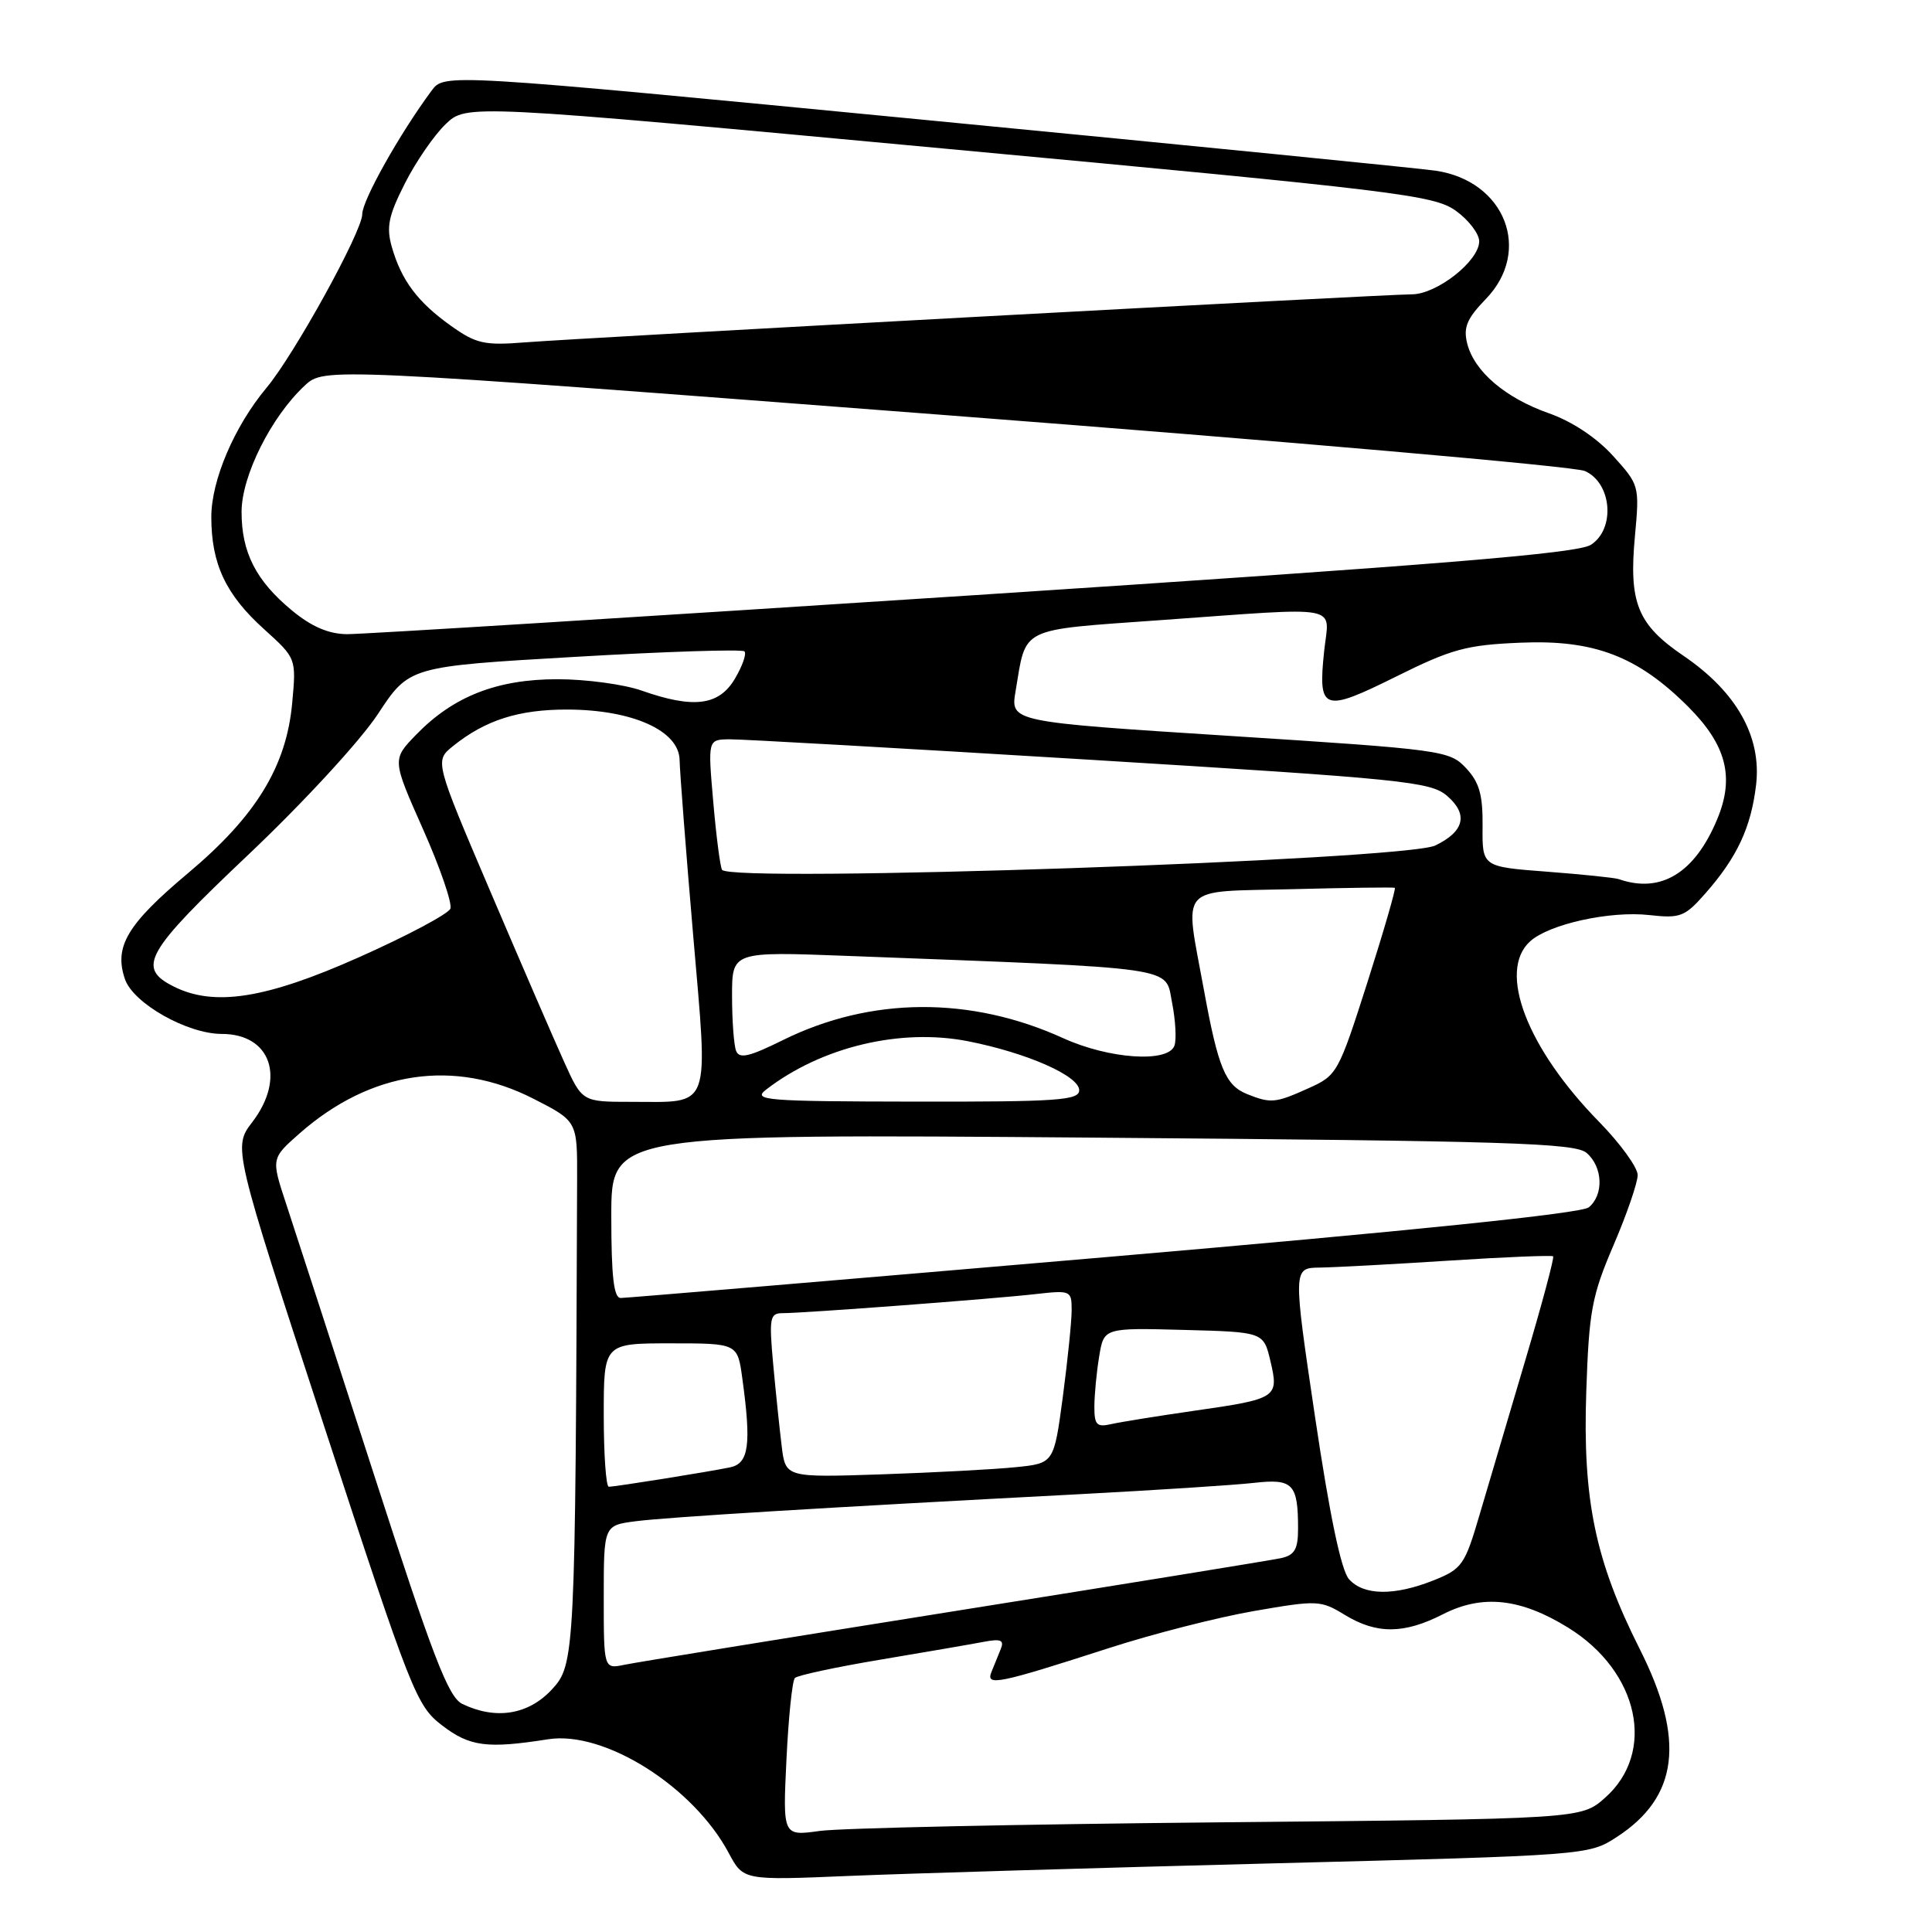 <?xml version="1.0" encoding="UTF-8" standalone="no"?>
<!DOCTYPE svg PUBLIC "-//W3C//DTD SVG 1.1//EN" "http://www.w3.org/Graphics/SVG/1.1/DTD/svg11.dtd" >
<svg xmlns="http://www.w3.org/2000/svg" xmlns:xlink="http://www.w3.org/1999/xlink" version="1.1" viewBox="0 0 256 256">
 <g >
 <path fill="currentColor"
d=" M 168.50 246.91 C 210.35 245.84 210.51 245.83 214.22 243.42 C 222.41 238.11 223.34 230.53 217.27 218.50 C 211.37 206.78 209.70 198.73 210.19 184.36 C 210.55 173.73 210.92 171.72 213.79 165.02 C 215.56 160.90 217.00 156.71 217.00 155.70 C 217.00 154.70 214.71 151.54 211.92 148.68 C 202.31 138.89 198.40 128.66 202.75 124.73 C 205.28 122.44 213.35 120.67 218.53 121.25 C 222.65 121.71 223.25 121.48 225.99 118.36 C 230.18 113.59 232.02 109.65 232.69 104.01 C 233.44 97.62 230.11 91.69 223.09 86.91 C 216.97 82.75 215.81 79.89 216.64 71.01 C 217.25 64.37 217.22 64.25 213.73 60.40 C 211.55 57.99 208.30 55.84 205.26 54.77 C 199.46 52.73 195.34 49.22 194.41 45.51 C 193.88 43.38 194.37 42.22 196.87 39.63 C 203.06 33.25 199.44 23.98 190.24 22.62 C 188.18 22.31 157.79 19.29 122.69 15.90 C 58.88 9.73 58.88 9.73 57.19 12.01 C 52.96 17.72 48.00 26.55 48.00 28.38 C 48.00 30.66 39.00 46.98 35.31 51.39 C 31.06 56.48 28.00 63.63 28.00 68.50 C 28.00 74.72 29.91 78.79 34.98 83.36 C 39.26 87.23 39.26 87.23 38.72 93.12 C 37.96 101.55 33.93 108.14 24.90 115.71 C 16.83 122.49 15.08 125.44 16.56 129.75 C 17.66 132.95 24.82 137.00 29.38 137.00 C 35.88 137.00 37.90 142.82 33.44 148.67 C 30.87 152.03 30.87 152.03 42.95 188.98 C 54.55 224.44 55.18 226.03 58.60 228.64 C 62.26 231.44 64.55 231.73 72.64 230.46 C 80.08 229.29 91.88 236.73 96.57 245.55 C 98.50 249.16 98.50 249.16 112.50 248.57 C 120.20 248.25 145.40 247.50 168.50 246.91 Z  M 104.21 233.13 C 104.48 227.54 104.98 222.69 105.33 222.34 C 105.68 221.99 110.81 220.89 116.73 219.90 C 122.65 218.91 128.78 217.85 130.36 217.55 C 132.62 217.12 133.08 217.32 132.61 218.50 C 132.27 219.33 131.72 220.70 131.37 221.55 C 130.60 223.46 132.23 223.13 146.97 218.37 C 152.72 216.51 161.36 214.30 166.16 213.47 C 174.57 212.01 175.00 212.03 178.19 213.98 C 182.42 216.56 186.04 216.53 191.21 213.89 C 196.43 211.23 201.48 211.77 207.80 215.68 C 217.18 221.48 219.49 232.21 212.66 238.23 C 209.50 241.02 209.50 241.02 161.50 241.47 C 135.10 241.72 111.30 242.23 108.61 242.61 C 103.72 243.29 103.72 243.29 104.21 233.13 Z  M 61.26 225.78 C 59.41 224.89 57.37 219.59 49.46 195.10 C 44.20 178.82 39.00 162.80 37.91 159.50 C 35.93 153.50 35.93 153.50 39.71 150.17 C 49.14 141.88 60.23 140.24 70.71 145.60 C 76.50 148.56 76.50 148.56 76.47 156.28 C 76.24 219.46 76.19 220.59 73.10 223.89 C 69.99 227.23 65.68 227.91 61.26 225.78 Z  M 80.00 211.64 C 80.00 202.12 80.00 202.12 84.25 201.57 C 88.56 201.02 109.37 199.75 143.00 197.99 C 153.18 197.45 163.59 196.78 166.14 196.49 C 171.32 195.90 172.00 196.60 172.00 202.56 C 172.00 205.27 171.55 206.06 169.75 206.46 C 168.51 206.73 149.05 209.89 126.50 213.48 C 103.95 217.08 84.26 220.27 82.75 220.59 C 80.00 221.16 80.00 221.16 80.00 211.64 Z  M 178.75 209.25 C 177.71 208.09 176.19 200.79 174.25 187.75 C 171.32 168.00 171.32 168.00 174.91 167.96 C 176.88 167.93 184.57 167.52 192.00 167.04 C 199.43 166.56 205.64 166.31 205.80 166.47 C 205.97 166.64 204.32 172.79 202.14 180.14 C 199.96 187.49 197.23 196.72 196.07 200.65 C 194.10 207.37 193.74 207.89 189.97 209.40 C 184.75 211.48 180.69 211.43 178.75 209.25 Z  M 80.00 187.50 C 80.00 178.00 80.00 178.00 88.86 178.00 C 97.73 178.00 97.73 178.00 98.36 182.64 C 99.57 191.43 99.23 193.91 96.75 194.43 C 93.84 195.03 81.54 197.00 80.67 197.00 C 80.30 197.00 80.00 192.72 80.00 187.50 Z  M 103.58 191.64 C 103.30 189.36 102.79 184.46 102.45 180.75 C 101.89 174.59 102.01 174.00 103.72 174.00 C 106.53 174.00 131.80 172.10 137.25 171.47 C 141.87 170.95 142.00 171.01 142.00 173.60 C 142.00 175.07 141.47 180.24 140.83 185.09 C 139.65 193.90 139.65 193.90 134.58 194.41 C 131.78 194.70 123.78 195.12 116.80 195.36 C 104.09 195.78 104.09 195.78 103.58 191.64 Z  M 145.01 186.36 C 145.02 184.79 145.30 181.80 145.65 179.72 C 146.27 175.94 146.27 175.94 156.85 176.22 C 167.43 176.50 167.43 176.50 168.34 180.36 C 169.48 185.20 169.24 185.36 158.19 186.94 C 153.41 187.63 148.49 188.42 147.25 188.70 C 145.32 189.14 145.00 188.81 145.01 186.36 Z  M 81.00 161.12 C 81.00 150.24 81.00 150.24 144.75 150.74 C 200.10 151.18 208.73 151.45 210.25 152.78 C 212.39 154.65 212.53 158.32 210.52 159.98 C 209.56 160.78 187.02 163.10 146.27 166.60 C 111.75 169.56 82.94 171.99 82.25 171.99 C 81.33 172.00 81.00 169.16 81.00 161.12 Z  M 74.77 140.75 C 73.46 137.86 69.06 127.70 64.99 118.16 C 57.59 100.82 57.59 100.82 60.04 98.85 C 64.32 95.41 68.75 94.00 75.22 94.02 C 83.82 94.05 89.98 96.82 90.05 100.70 C 90.08 102.24 90.88 112.65 91.84 123.83 C 93.86 147.41 94.38 146.00 83.64 146.00 C 77.15 146.00 77.15 146.00 74.77 140.75 Z  M 101.50 144.39 C 108.84 138.72 119.30 136.21 128.27 137.97 C 136.08 139.51 143.00 142.56 143.00 144.46 C 143.00 145.80 140.15 146.00 121.25 145.97 C 101.43 145.94 99.68 145.80 101.50 144.39 Z  M 165.24 144.97 C 162.37 143.81 161.41 141.49 159.52 131.14 C 156.94 116.99 155.87 118.21 171.25 117.82 C 178.54 117.63 184.64 117.55 184.82 117.64 C 184.99 117.73 183.36 123.35 181.20 130.13 C 177.35 142.18 177.18 142.50 173.38 144.20 C 168.99 146.18 168.39 146.23 165.24 144.97 Z  M 97.53 139.23 C 97.24 138.46 97.00 135.19 97.00 131.96 C 97.00 126.08 97.00 126.08 112.25 126.66 C 156.79 128.36 154.34 128.01 155.30 132.83 C 155.77 135.22 155.91 137.80 155.61 138.58 C 154.73 140.86 146.94 140.32 140.87 137.56 C 128.60 131.98 115.38 132.07 103.78 137.80 C 99.25 140.04 97.96 140.34 97.53 139.23 Z  M 23.00 130.71 C 18.08 128.23 19.25 126.18 32.95 113.21 C 40.25 106.29 47.74 98.16 50.07 94.62 C 54.22 88.31 54.22 88.31 76.16 87.04 C 88.22 86.33 98.34 86.01 98.64 86.31 C 98.95 86.61 98.38 88.24 97.38 89.93 C 95.27 93.51 91.90 93.93 85.00 91.50 C 82.66 90.68 77.65 90.00 73.86 90.00 C 65.85 90.00 60.07 92.27 55.14 97.35 C 51.95 100.64 51.95 100.64 56.06 109.89 C 58.32 114.97 59.94 119.70 59.68 120.40 C 59.41 121.09 53.97 123.99 47.59 126.83 C 35.24 132.34 28.37 133.42 23.00 130.71 Z  M 214.50 116.49 C 213.95 116.30 209.65 115.86 204.95 115.50 C 196.40 114.85 196.40 114.85 196.45 109.51 C 196.49 105.30 196.02 103.66 194.25 101.77 C 192.07 99.45 191.16 99.32 162.94 97.51 C 133.88 95.65 133.88 95.65 134.57 91.58 C 136.01 82.97 134.88 83.53 153.65 82.18 C 178.32 80.42 176.12 80.01 175.46 86.25 C 174.62 94.21 175.30 94.46 184.93 89.68 C 192.34 85.99 194.29 85.46 201.47 85.16 C 211.22 84.74 216.99 86.95 223.69 93.64 C 228.76 98.71 229.87 102.99 227.53 108.57 C 224.56 115.70 220.06 118.43 214.50 116.49 Z  M 95.67 115.25 C 95.43 114.84 94.90 110.79 94.51 106.25 C 93.79 98.00 93.79 98.00 96.65 97.96 C 98.22 97.94 119.72 99.16 144.44 100.67 C 186.06 103.22 189.55 103.57 191.75 105.46 C 194.58 107.90 194.04 110.17 190.19 112.03 C 186.15 113.98 96.73 117.03 95.67 115.25 Z  M 38.71 80.91 C 33.92 76.96 32.00 73.20 32.01 67.80 C 32.02 63.05 35.94 55.22 40.37 51.10 C 42.96 48.69 42.96 48.69 125.23 55.00 C 170.48 58.47 208.62 61.80 210.00 62.41 C 213.58 63.99 214.08 70.08 210.80 72.19 C 209.01 73.34 190.72 74.83 129.00 78.87 C 85.27 81.72 47.92 84.05 45.98 84.03 C 43.55 84.01 41.29 83.04 38.71 80.91 Z  M 59.75 43.17 C 55.35 40.04 53.19 37.16 51.92 32.73 C 51.17 30.09 51.47 28.60 53.64 24.32 C 55.08 21.46 57.52 17.92 59.04 16.46 C 61.81 13.80 61.81 13.80 125.79 19.75 C 185.12 25.26 189.98 25.85 192.88 27.91 C 194.60 29.14 196.00 30.97 196.00 31.98 C 196.00 34.58 190.38 39.00 187.07 39.00 C 183.51 39.00 77.45 44.75 69.50 45.37 C 64.19 45.79 63.07 45.54 59.75 43.17 Z "/>
</g>
</svg>
